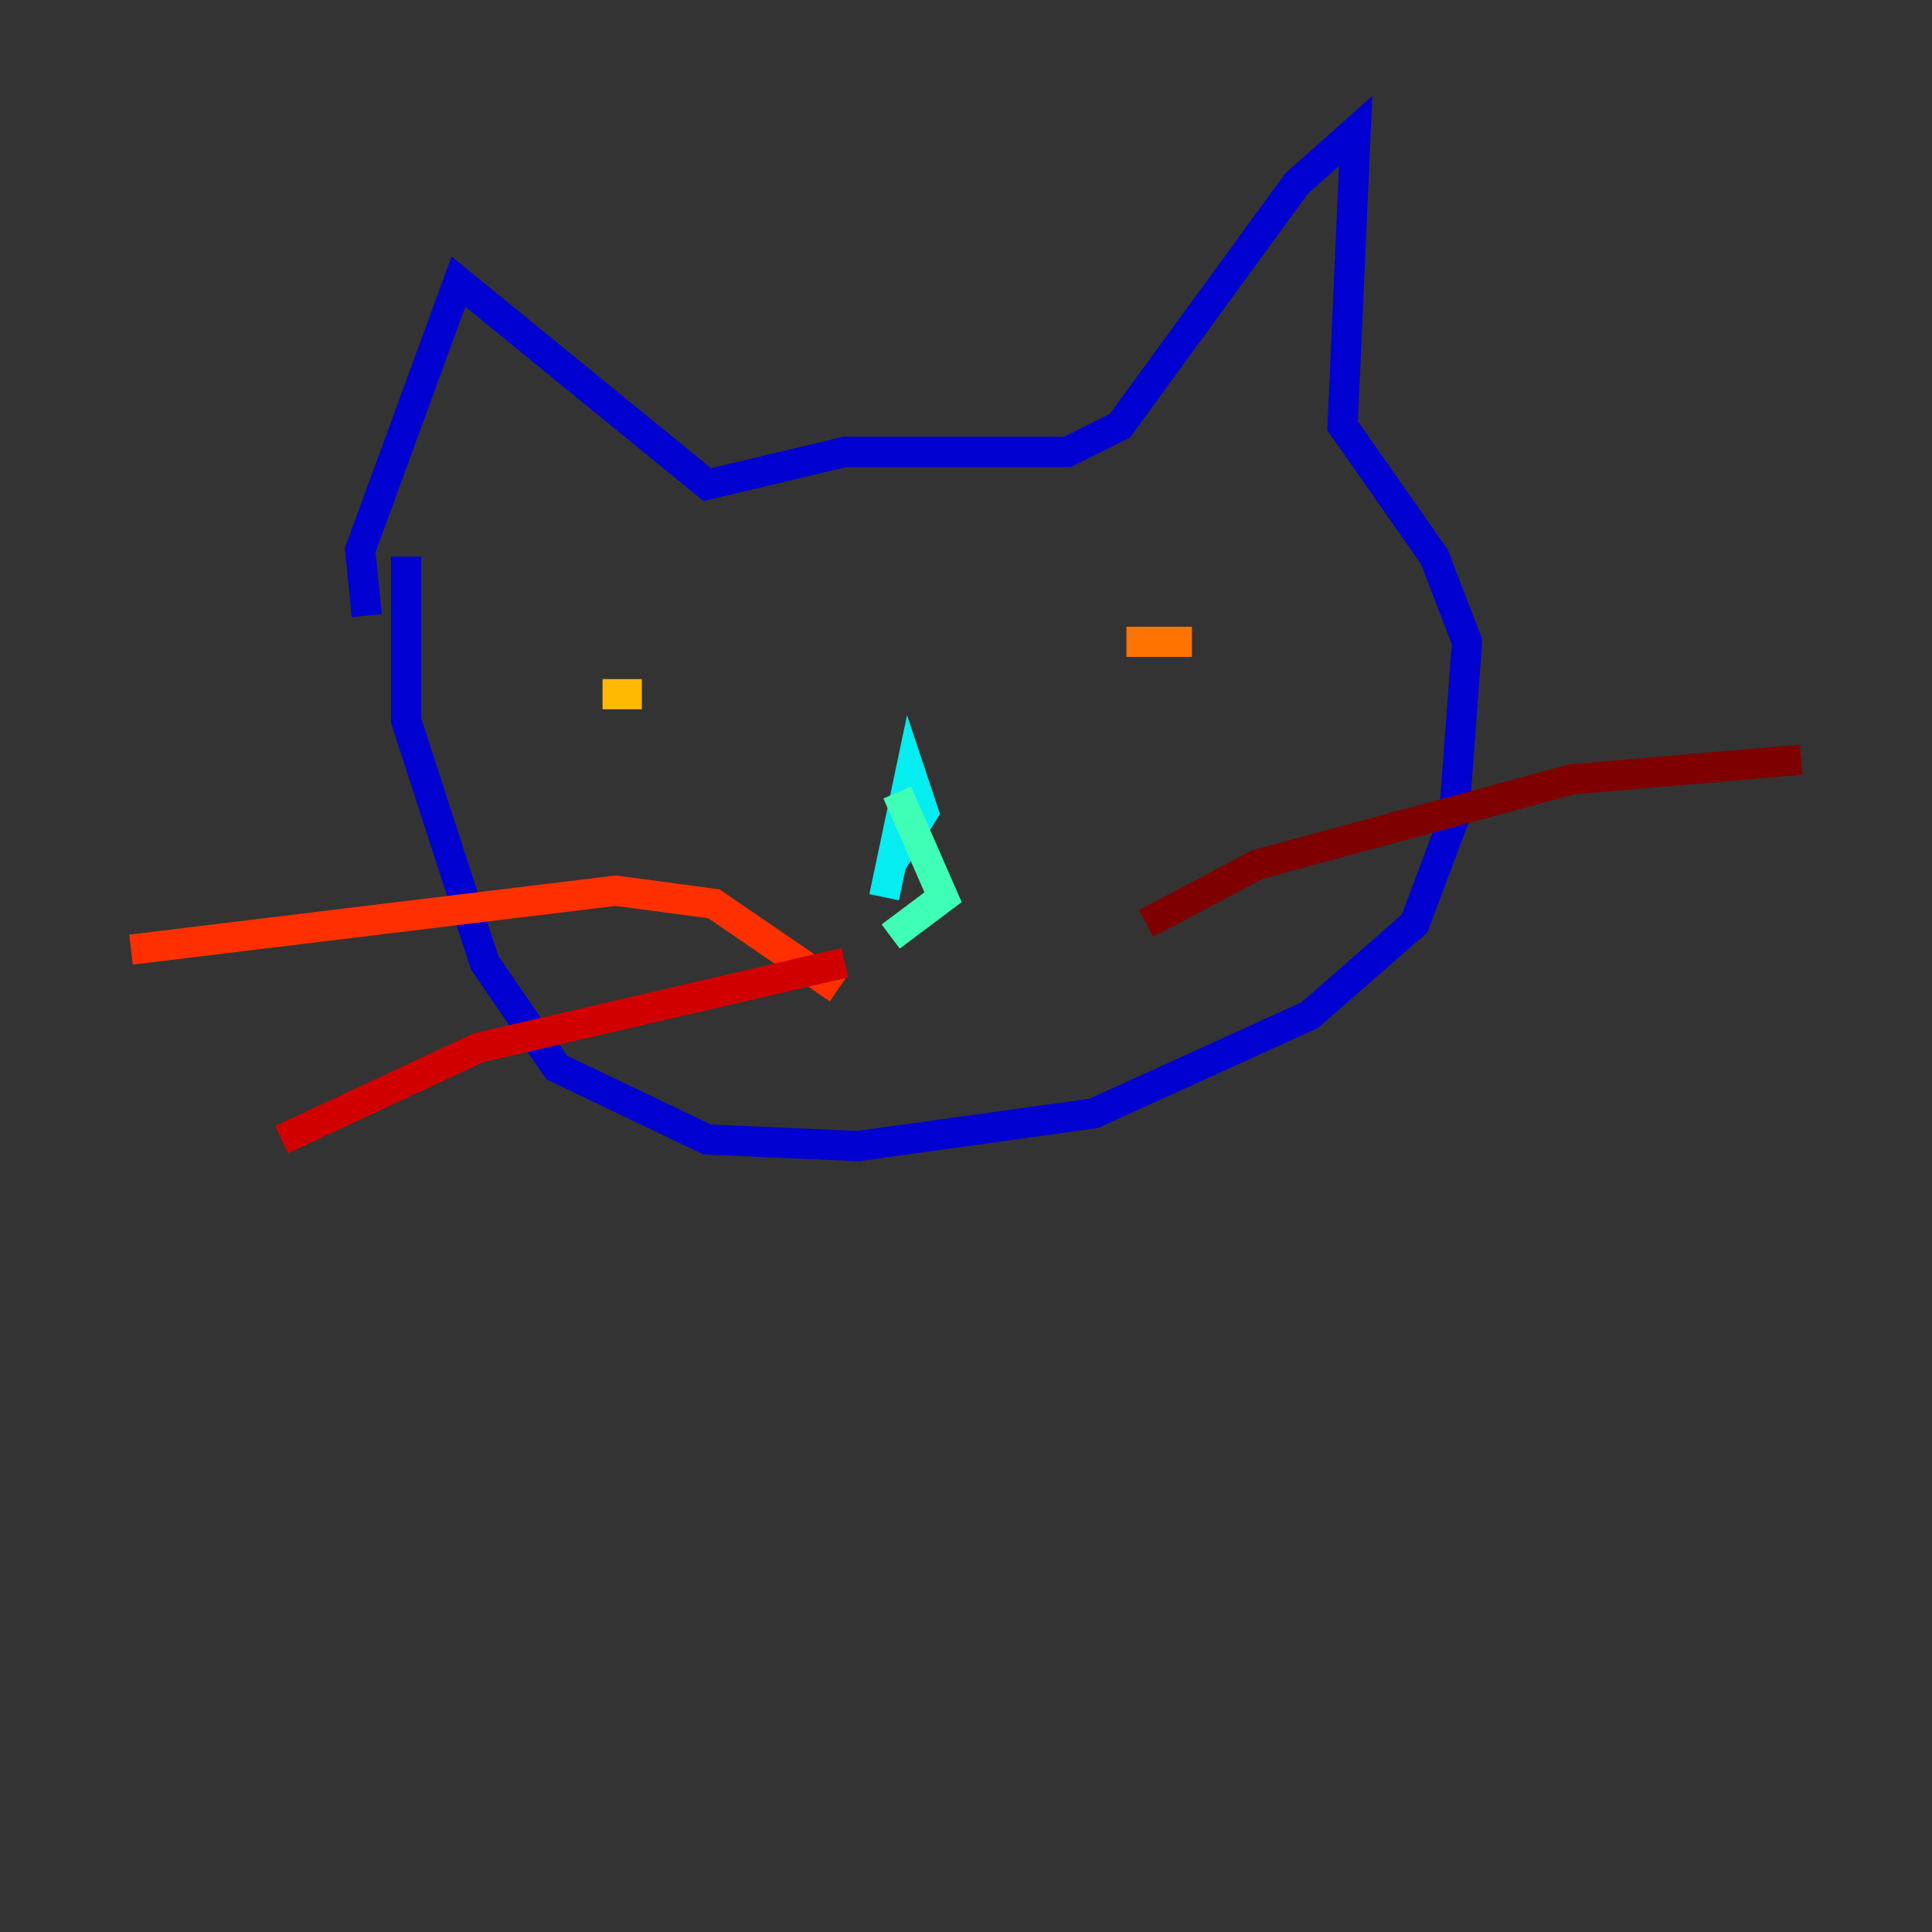 <?xml version="1.0" encoding="utf-8" ?>
<svg baseProfile="tiny" height="128" version="1.2" viewBox="0,0,128,128" width="128" xmlns="http://www.w3.org/2000/svg" xmlns:ev="http://www.w3.org/2001/xml-events" xmlns:xlink="http://www.w3.org/1999/xlink"><rect x="0" y="0" width="128" height="128" fill="#333333" stroke="none"/><defs /><polyline fill="none" points="69.424,47.295 69.424,47.295" stroke="#00007f" stroke-width="2" /><polyline fill="none" points="26.902,36.881 26.902,47.729 32.108,63.783 36.881,70.725 46.861,75.498 56.841,75.932 72.461,73.763 86.78,67.254 93.722,61.18 96.325,54.237 97.193,42.522 95.024,36.881 88.949,28.203 89.817,8.678 85.912,12.149 74.197,28.203 70.725,29.939 55.973,29.939 46.861,32.108 30.373,18.658 23.864,36.447 24.298,40.786" stroke="#0000d1" stroke-width="2" /><polyline fill="none" points="50.332,47.295 50.332,47.295" stroke="#0010ff" stroke-width="2" /><polyline fill="none" points="74.197,45.993 74.197,45.993" stroke="#0058ff" stroke-width="2" /><polyline fill="none" points="44.258,49.031 44.258,49.031" stroke="#00a4ff" stroke-width="2" /><polyline fill="none" points="58.576,59.444 60.312,51.2 61.18,53.803 59.01,57.275" stroke="#05ecf1" stroke-width="2" /><polyline fill="none" points="59.444,52.502 62.481,59.444 59.01,62.047" stroke="#3fffb7" stroke-width="2" /><polyline fill="none" points="45.125,45.993 45.125,45.993" stroke="#7cff79" stroke-width="2" /><polyline fill="none" points="45.993,50.332 45.993,50.332" stroke="#b7ff3f" stroke-width="2" /><polyline fill="none" points="40.786,47.295 40.786,47.295" stroke="#f1fc05" stroke-width="2" /><polyline fill="none" points="39.919,45.993 42.522,45.993" stroke="#ffb900" stroke-width="2" /><polyline fill="none" points="74.63,42.522 78.969,42.522" stroke="#ff7300" stroke-width="2" /><polyline fill="none" points="55.539,65.519 47.295,59.878 40.786,59.01 8.678,62.915" stroke="#ff3000" stroke-width="2" /><polyline fill="none" points="18.658,75.498 31.675,69.424 55.973,63.783" stroke="#d10000" stroke-width="2" /><polyline fill="none" points="75.932,61.18 83.308,57.275 104.136,51.634 119.322,50.332" stroke="#7f0000" stroke-width="2" /></svg>